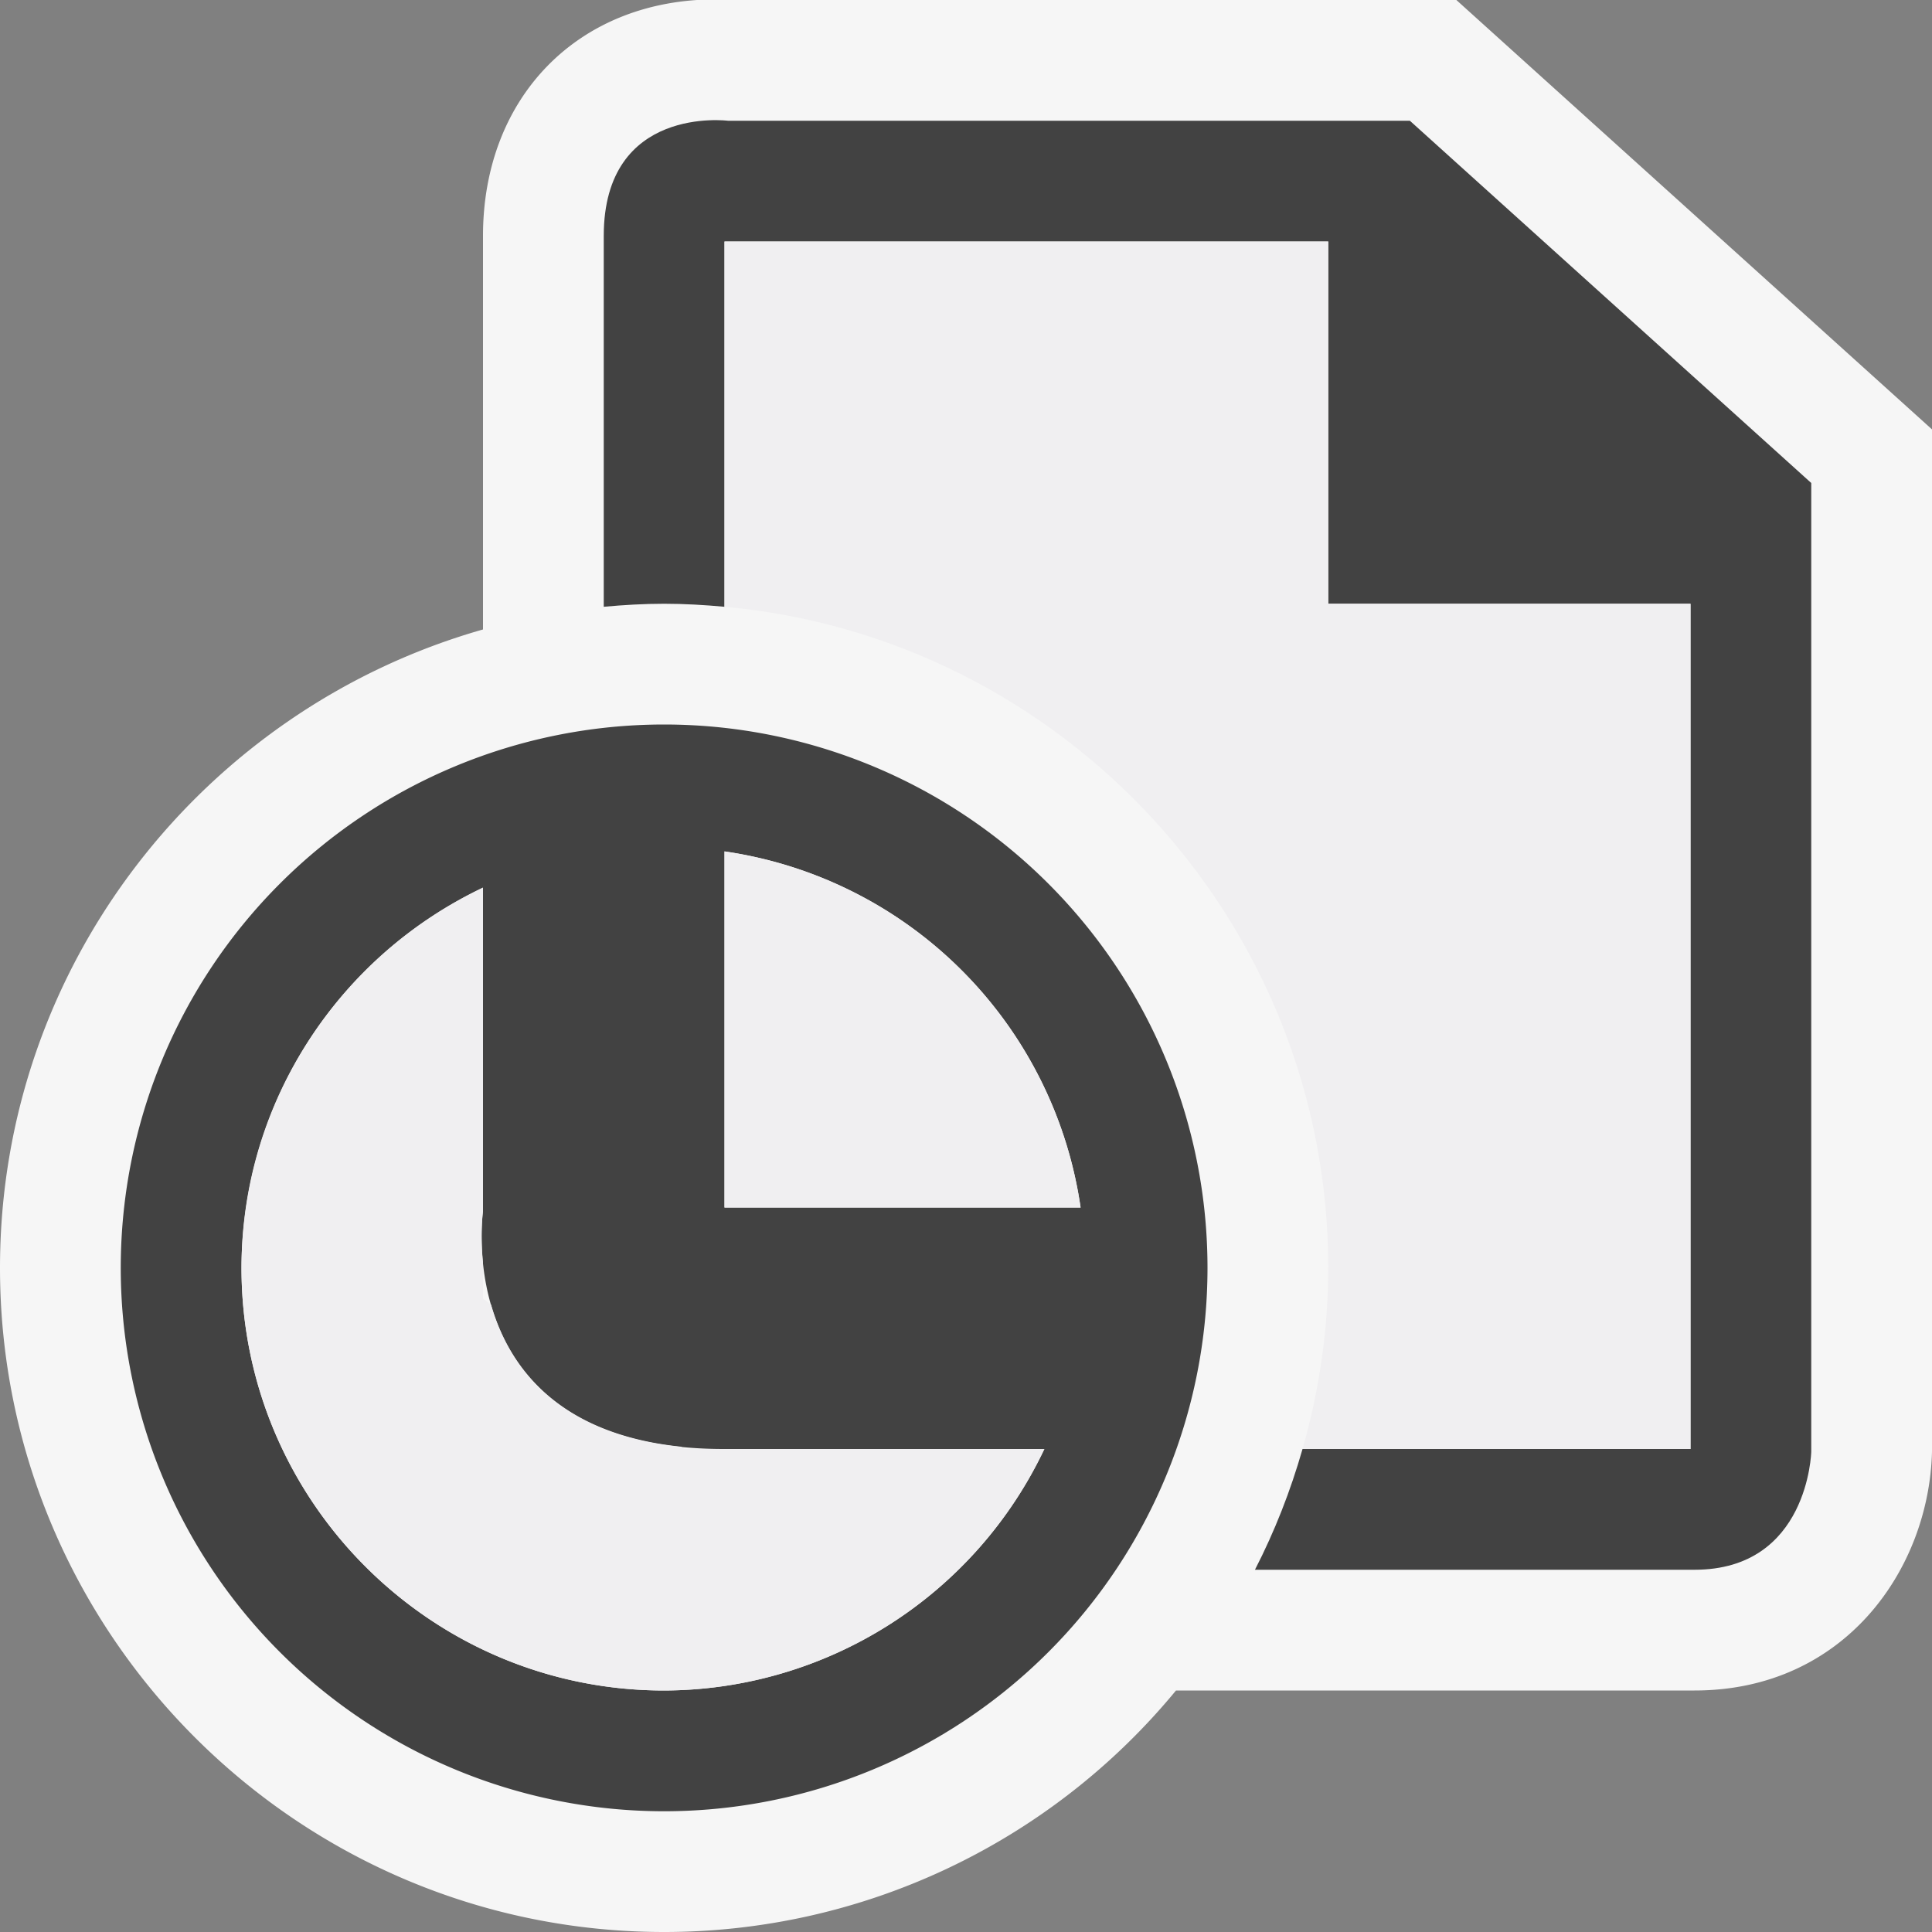 <svg xmlns="http://www.w3.org/2000/svg" viewBox="0 0 16 16"><rect x="0" y="0" width="16" height="16" fill="#808080" stroke="none"/><style>.st0{opacity:0}.st0,.st1{fill:#f6f6f6}.st2{fill:#424242}.st3{fill:#f0eff1}</style><g id="outline"><path class="st0" d="M0 0h16v16H0z"/><path class="st1" d="M12.061 0H6.075a1.96 1.96 0 0 0-.149-.005C4.792-.005 4 .801 4 1.954v3.259c-2.305.655-4 2.775-4 5.287C0 13.532 2.467 16 5.5 16a5.49 5.49 0 0 0 4.239-2h4.294c1.245 0 1.942-1.006 1.967-1.977V3.556L12.061 0z"/></g><g id="icon_x5F_bg"><path class="st2" d="M11.676 1H6.029S5 .868 5 1.954v3.071C5.165 5.01 5.331 5 5.5 5s.335.01.5.025V2h5v3h3v7h-3.213c-.1.349-.231.683-.394 1h3.641c.943 0 .966-.977.966-.977V4l-3.324-3z"/><path class="st2" d="M5.5 6a4.5 4.5 0 1 0 0 9 4.5 4.5 0 0 0 0-9zm3.449 4H6V7.051A3.485 3.485 0 0 1 8.949 10zM5.5 14C3.57 14 2 12.43 2 10.5c0-1.391.822-2.585 2-3.149v2.68S3.711 12 5.993 12h2.656A3.495 3.495 0 0 1 5.5 14z"/></g><g id="icon_x5F_fg"><path class="st3" d="M11 5V2H6v3.025c2.799.254 5 2.611 5 5.475 0 .521-.077 1.023-.213 1.5H14V5h-3z"/><path class="st3" d="M8.949 10H6V7.051A3.485 3.485 0 0 1 8.949 10z"/><path class="st3" d="M5.667 12l-.026-.019c-1.037-.107-1.431-.678-1.574-1.176L4 10.755v-.299c-.025-.247 0-.425 0-.425v-2.68A3.495 3.495 0 0 0 2 10.5C2 12.43 3.57 14 5.5 14a3.495 3.495 0 0 0 3.149-2H5.667z"/></g></svg>